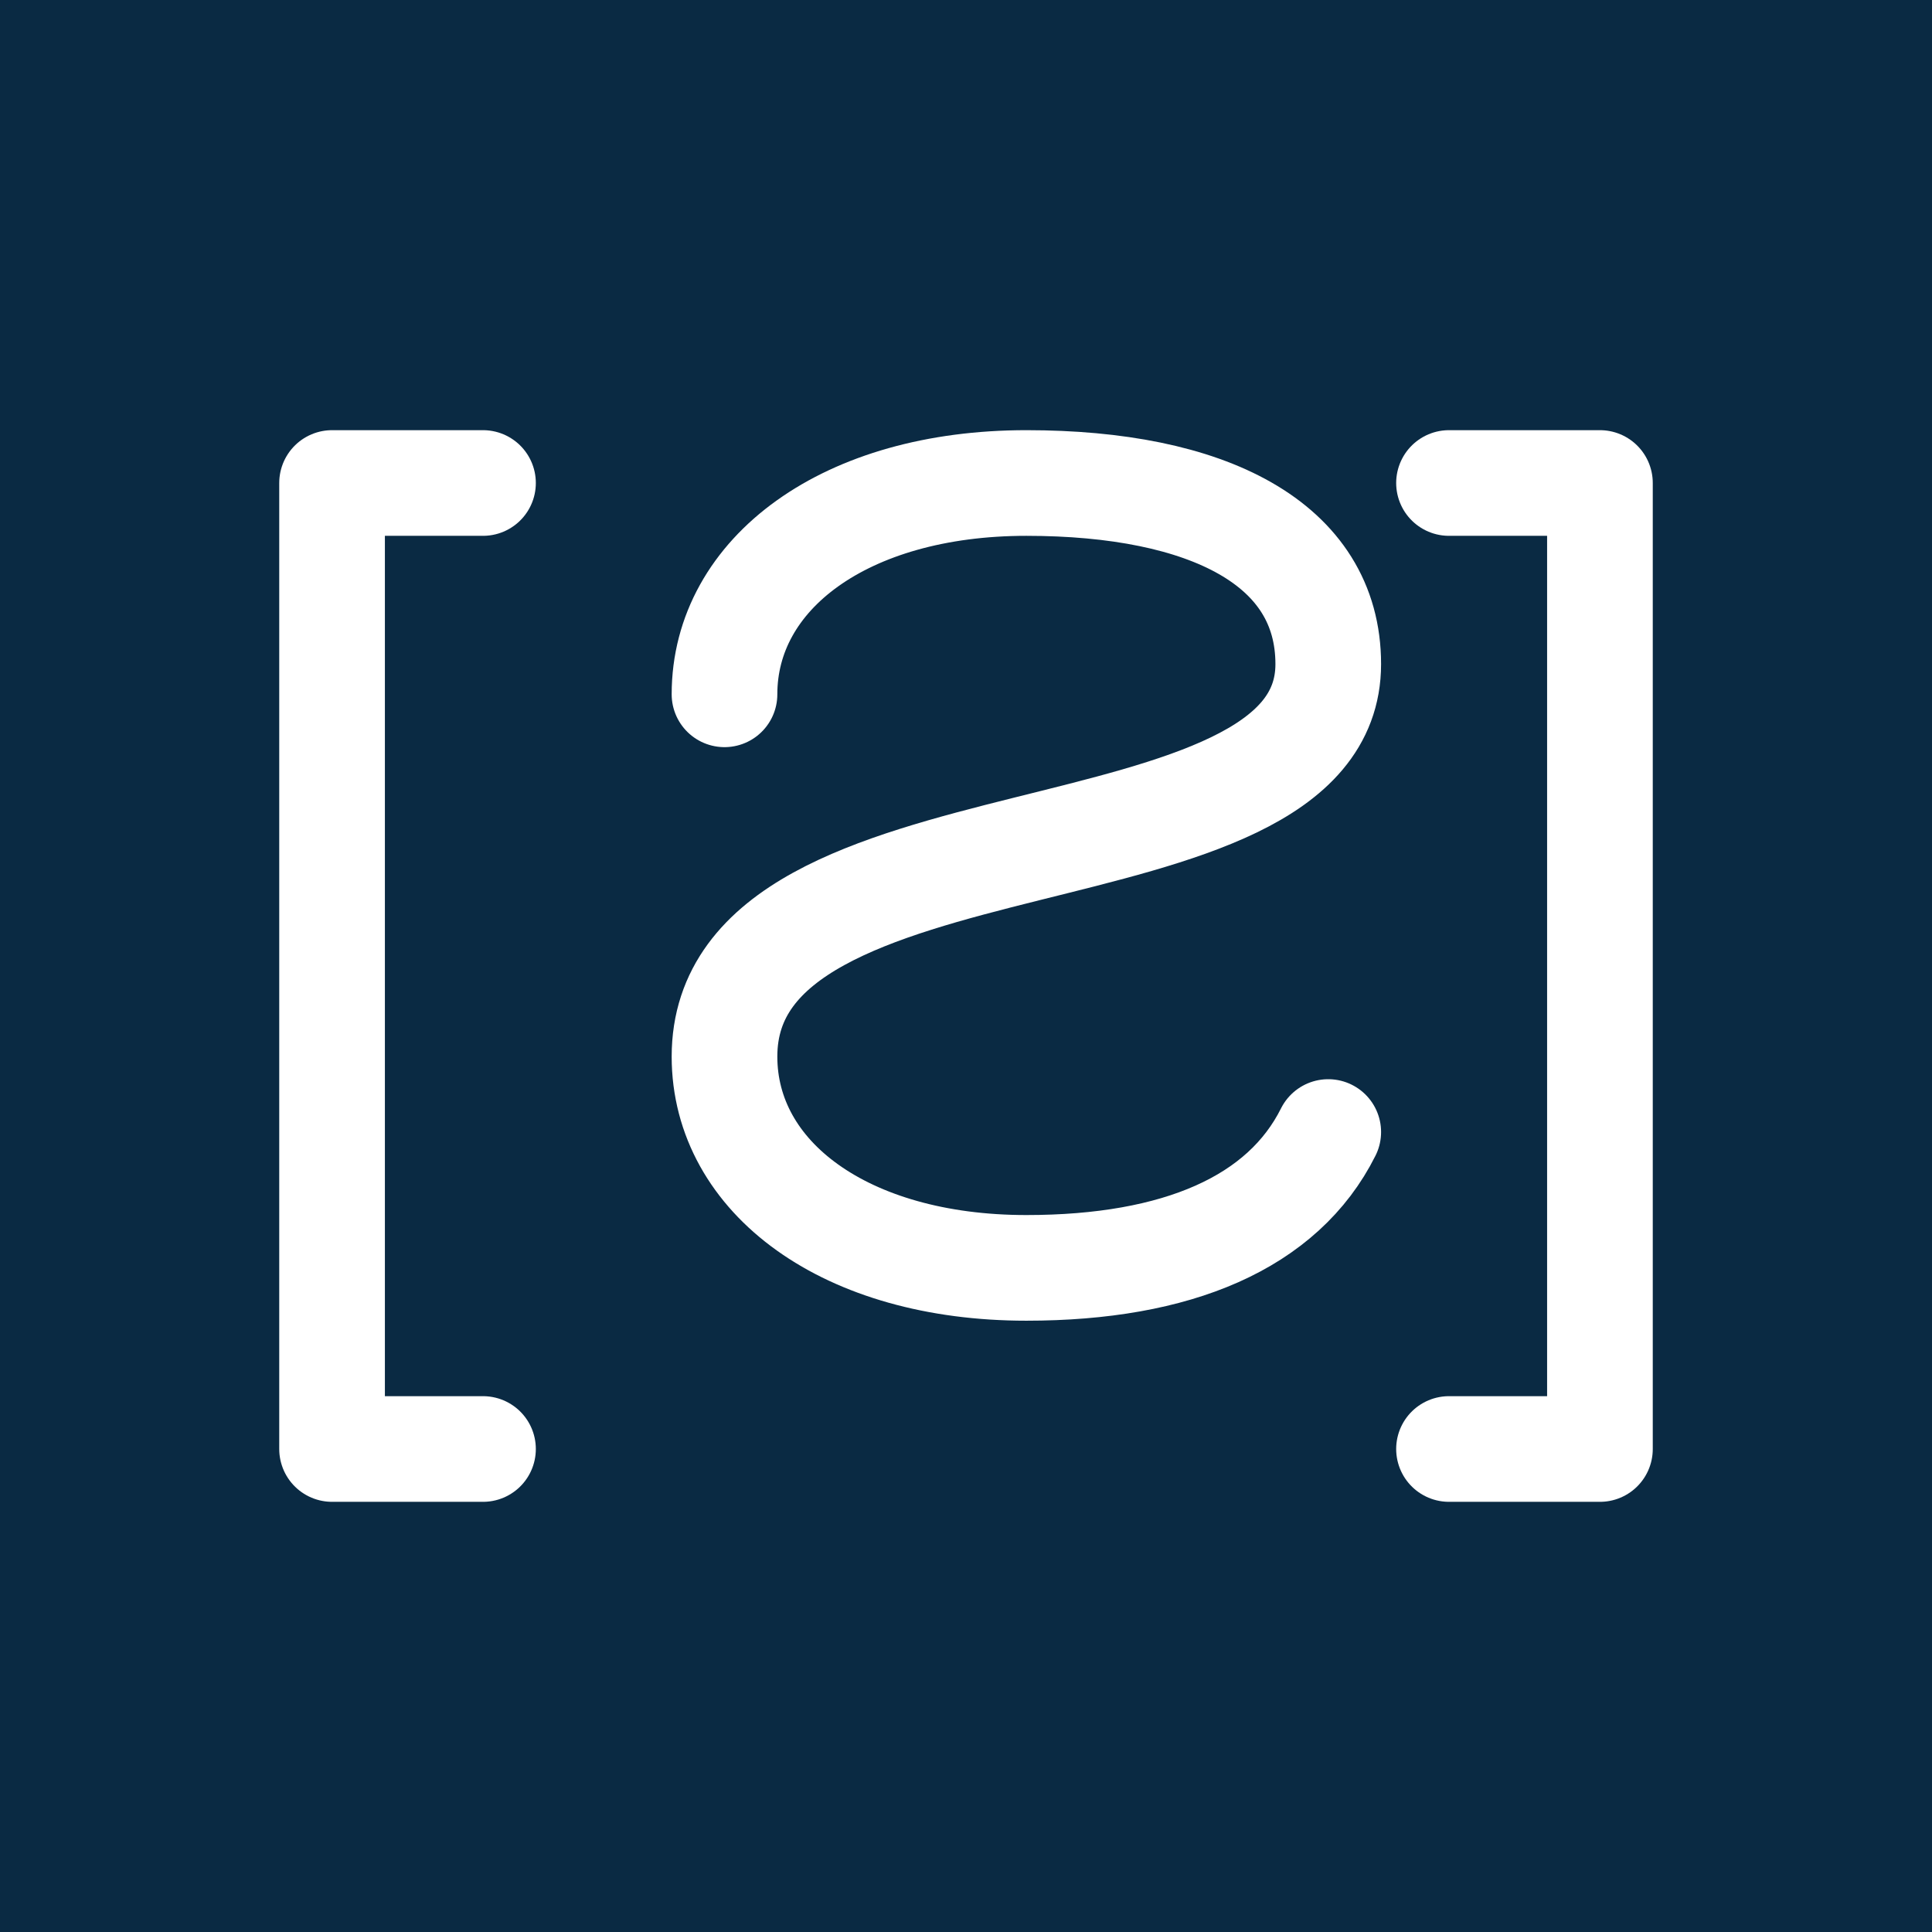 <svg width="256" height="256" viewBox="0 0 256 256" xmlns="http://www.w3.org/2000/svg" role="img" aria-label="SKAI Agents contract mark">
  <rect width="256" height="256" fill="#0A2A43"/>
  <g fill="none" stroke="#FFFFFF" stroke-width="14" stroke-linecap="round" stroke-linejoin="round">
    <path d="M64 64 h-20 v128 h20"/>
    <path d="M192 64 h20 v128 h-20"/>
    <path d="M96 92 c0 -16 16 -28 40 -28 c24 0 40 8 40 24 c0 30 -80 18 -80 52 c0 16 16 28 40 28 c20 0 34 -6 40 -18"/>
  </g>
</svg>
